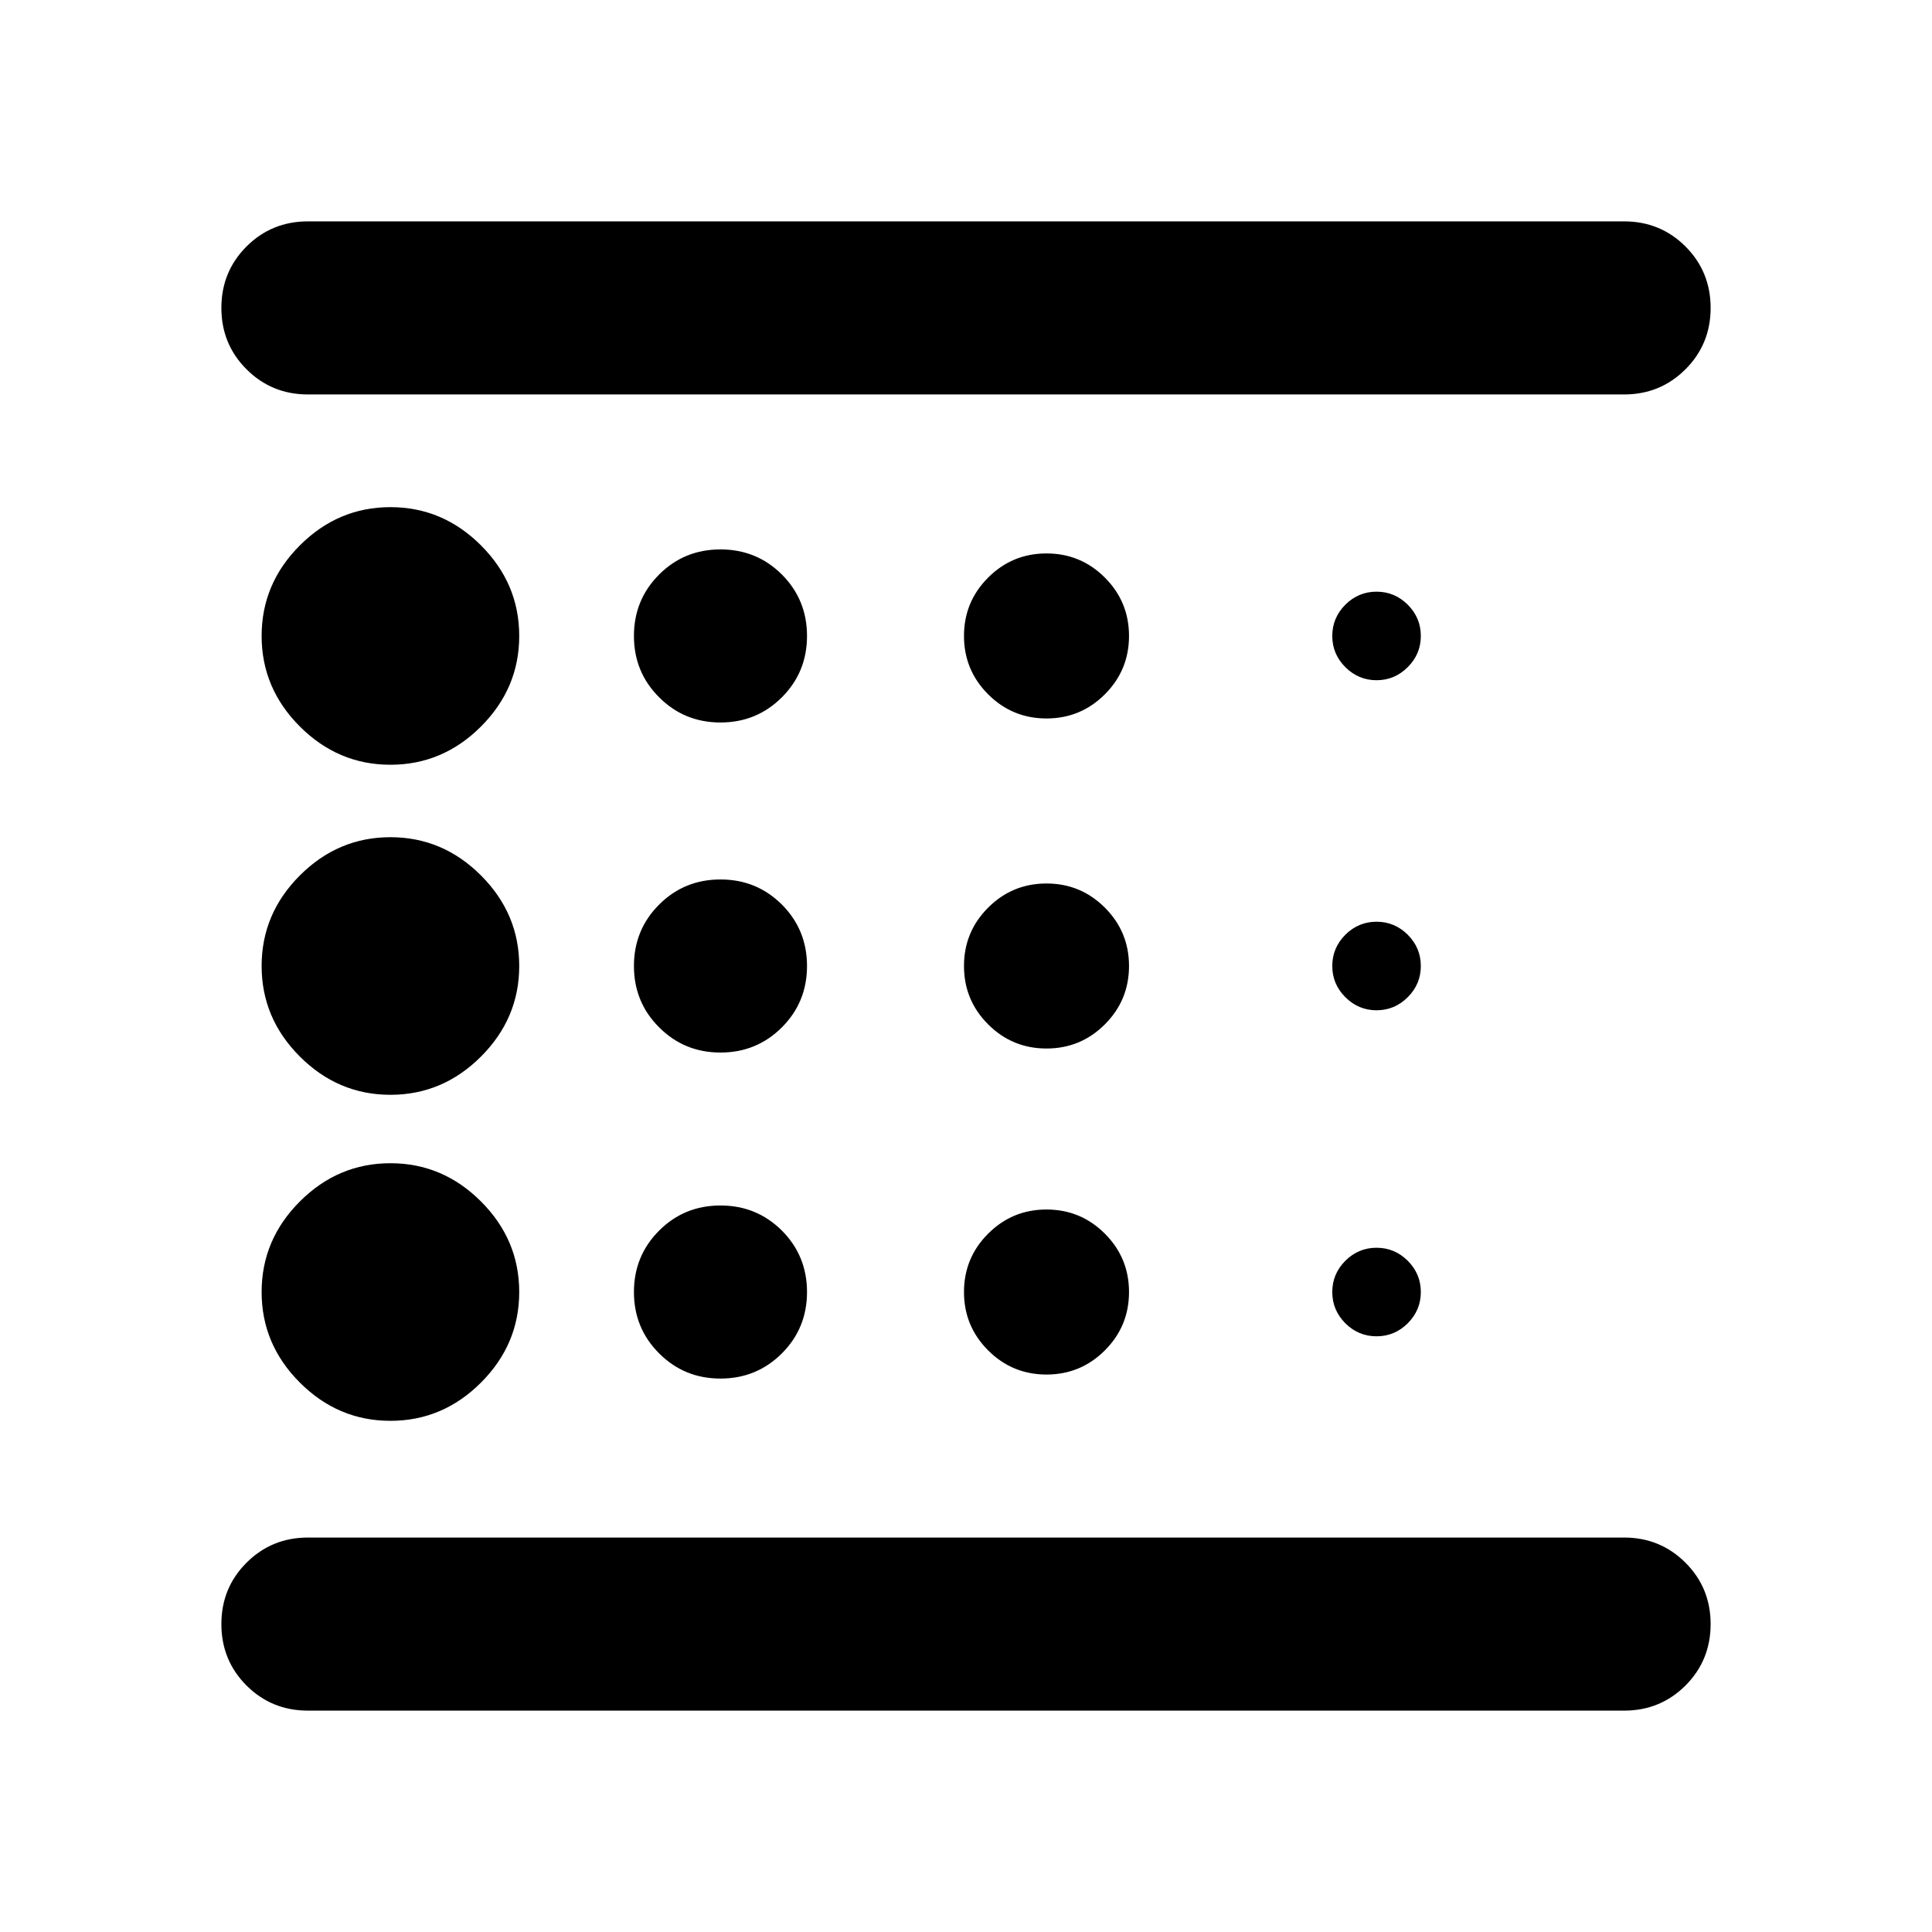 <svg xmlns="http://www.w3.org/2000/svg" height="24" width="24"><path d="M4.85 17.65Q5.5 17.65 5.975 17.175Q6.45 16.7 6.45 16.05Q6.45 15.4 5.975 14.925Q5.5 14.45 4.85 14.45Q4.2 14.45 3.725 14.925Q3.25 15.4 3.25 16.05Q3.25 16.7 3.725 17.175Q4.2 17.65 4.85 17.65ZM8.95 13.075Q9.4 13.075 9.713 12.762Q10.025 12.45 10.025 12Q10.025 11.55 9.713 11.237Q9.4 10.925 8.95 10.925Q8.5 10.925 8.188 11.237Q7.875 11.55 7.875 12Q7.875 12.45 8.188 12.762Q8.5 13.075 8.95 13.075ZM8.95 8.975Q9.4 8.975 9.713 8.662Q10.025 8.35 10.025 7.9Q10.025 7.45 9.713 7.137Q9.4 6.825 8.95 6.825Q8.5 6.825 8.188 7.137Q7.875 7.45 7.875 7.9Q7.875 8.35 8.188 8.662Q8.5 8.975 8.95 8.975ZM3.825 21.25Q3.375 21.25 3.062 20.938Q2.75 20.625 2.75 20.175Q2.75 19.725 3.062 19.413Q3.375 19.1 3.825 19.1H20.175Q20.625 19.1 20.938 19.413Q21.25 19.725 21.25 20.175Q21.25 20.625 20.938 20.938Q20.625 21.25 20.175 21.25ZM4.85 9.5Q5.5 9.5 5.975 9.025Q6.45 8.55 6.45 7.9Q6.45 7.25 5.975 6.775Q5.5 6.3 4.85 6.3Q4.2 6.3 3.725 6.775Q3.25 7.25 3.25 7.9Q3.25 8.55 3.725 9.025Q4.2 9.5 4.85 9.5ZM4.85 13.6Q5.5 13.6 5.975 13.125Q6.45 12.65 6.45 12Q6.45 11.35 5.975 10.875Q5.5 10.4 4.85 10.4Q4.2 10.4 3.725 10.875Q3.25 11.35 3.25 12Q3.25 12.65 3.725 13.125Q4.2 13.6 4.85 13.6ZM8.95 17.125Q9.4 17.125 9.713 16.812Q10.025 16.5 10.025 16.05Q10.025 15.6 9.713 15.287Q9.4 14.975 8.95 14.975Q8.5 14.975 8.188 15.287Q7.875 15.6 7.875 16.05Q7.875 16.5 8.188 16.812Q8.5 17.125 8.95 17.125ZM17.1 16.6Q17.325 16.6 17.488 16.438Q17.65 16.275 17.65 16.05Q17.65 15.825 17.488 15.662Q17.325 15.5 17.1 15.5Q16.875 15.5 16.712 15.662Q16.55 15.825 16.55 16.05Q16.55 16.275 16.712 16.438Q16.875 16.6 17.1 16.6ZM3.825 2.75H20.175Q20.625 2.75 20.938 3.062Q21.25 3.375 21.25 3.825Q21.25 4.275 20.938 4.587Q20.625 4.9 20.175 4.9H3.825Q3.375 4.9 3.062 4.587Q2.75 4.275 2.75 3.825Q2.75 3.375 3.062 3.062Q3.375 2.75 3.825 2.75ZM17.1 8.45Q17.325 8.45 17.488 8.287Q17.65 8.125 17.65 7.9Q17.65 7.675 17.488 7.512Q17.325 7.35 17.1 7.35Q16.875 7.35 16.712 7.512Q16.55 7.675 16.55 7.9Q16.55 8.125 16.712 8.287Q16.875 8.45 17.1 8.45ZM17.1 12.55Q17.325 12.55 17.488 12.387Q17.65 12.225 17.65 12Q17.65 11.775 17.488 11.612Q17.325 11.45 17.1 11.45Q16.875 11.45 16.712 11.612Q16.55 11.775 16.55 12Q16.55 12.225 16.712 12.387Q16.875 12.55 17.1 12.55ZM13 8.925Q13.425 8.925 13.725 8.625Q14.025 8.325 14.025 7.9Q14.025 7.475 13.725 7.175Q13.425 6.875 13 6.875Q12.575 6.875 12.275 7.175Q11.975 7.475 11.975 7.9Q11.975 8.325 12.275 8.625Q12.575 8.925 13 8.925ZM13 13.025Q13.425 13.025 13.725 12.725Q14.025 12.425 14.025 12Q14.025 11.575 13.725 11.275Q13.425 10.975 13 10.975Q12.575 10.975 12.275 11.275Q11.975 11.575 11.975 12Q11.975 12.425 12.275 12.725Q12.575 13.025 13 13.025ZM13 17.075Q13.425 17.075 13.725 16.775Q14.025 16.475 14.025 16.05Q14.025 15.625 13.725 15.325Q13.425 15.025 13 15.025Q12.575 15.025 12.275 15.325Q11.975 15.625 11.975 16.05Q11.975 16.475 12.275 16.775Q12.575 17.075 13 17.075ZM2.75 20.175Q2.75 19.725 2.75 19.413Q2.75 19.1 2.75 19.1Q2.75 19.1 2.75 19.413Q2.75 19.725 2.75 20.175V3.825Q2.75 4.275 2.75 4.587Q2.75 4.9 2.75 4.9Q2.75 4.9 2.75 4.587Q2.75 4.275 2.75 3.825Z"/></svg>